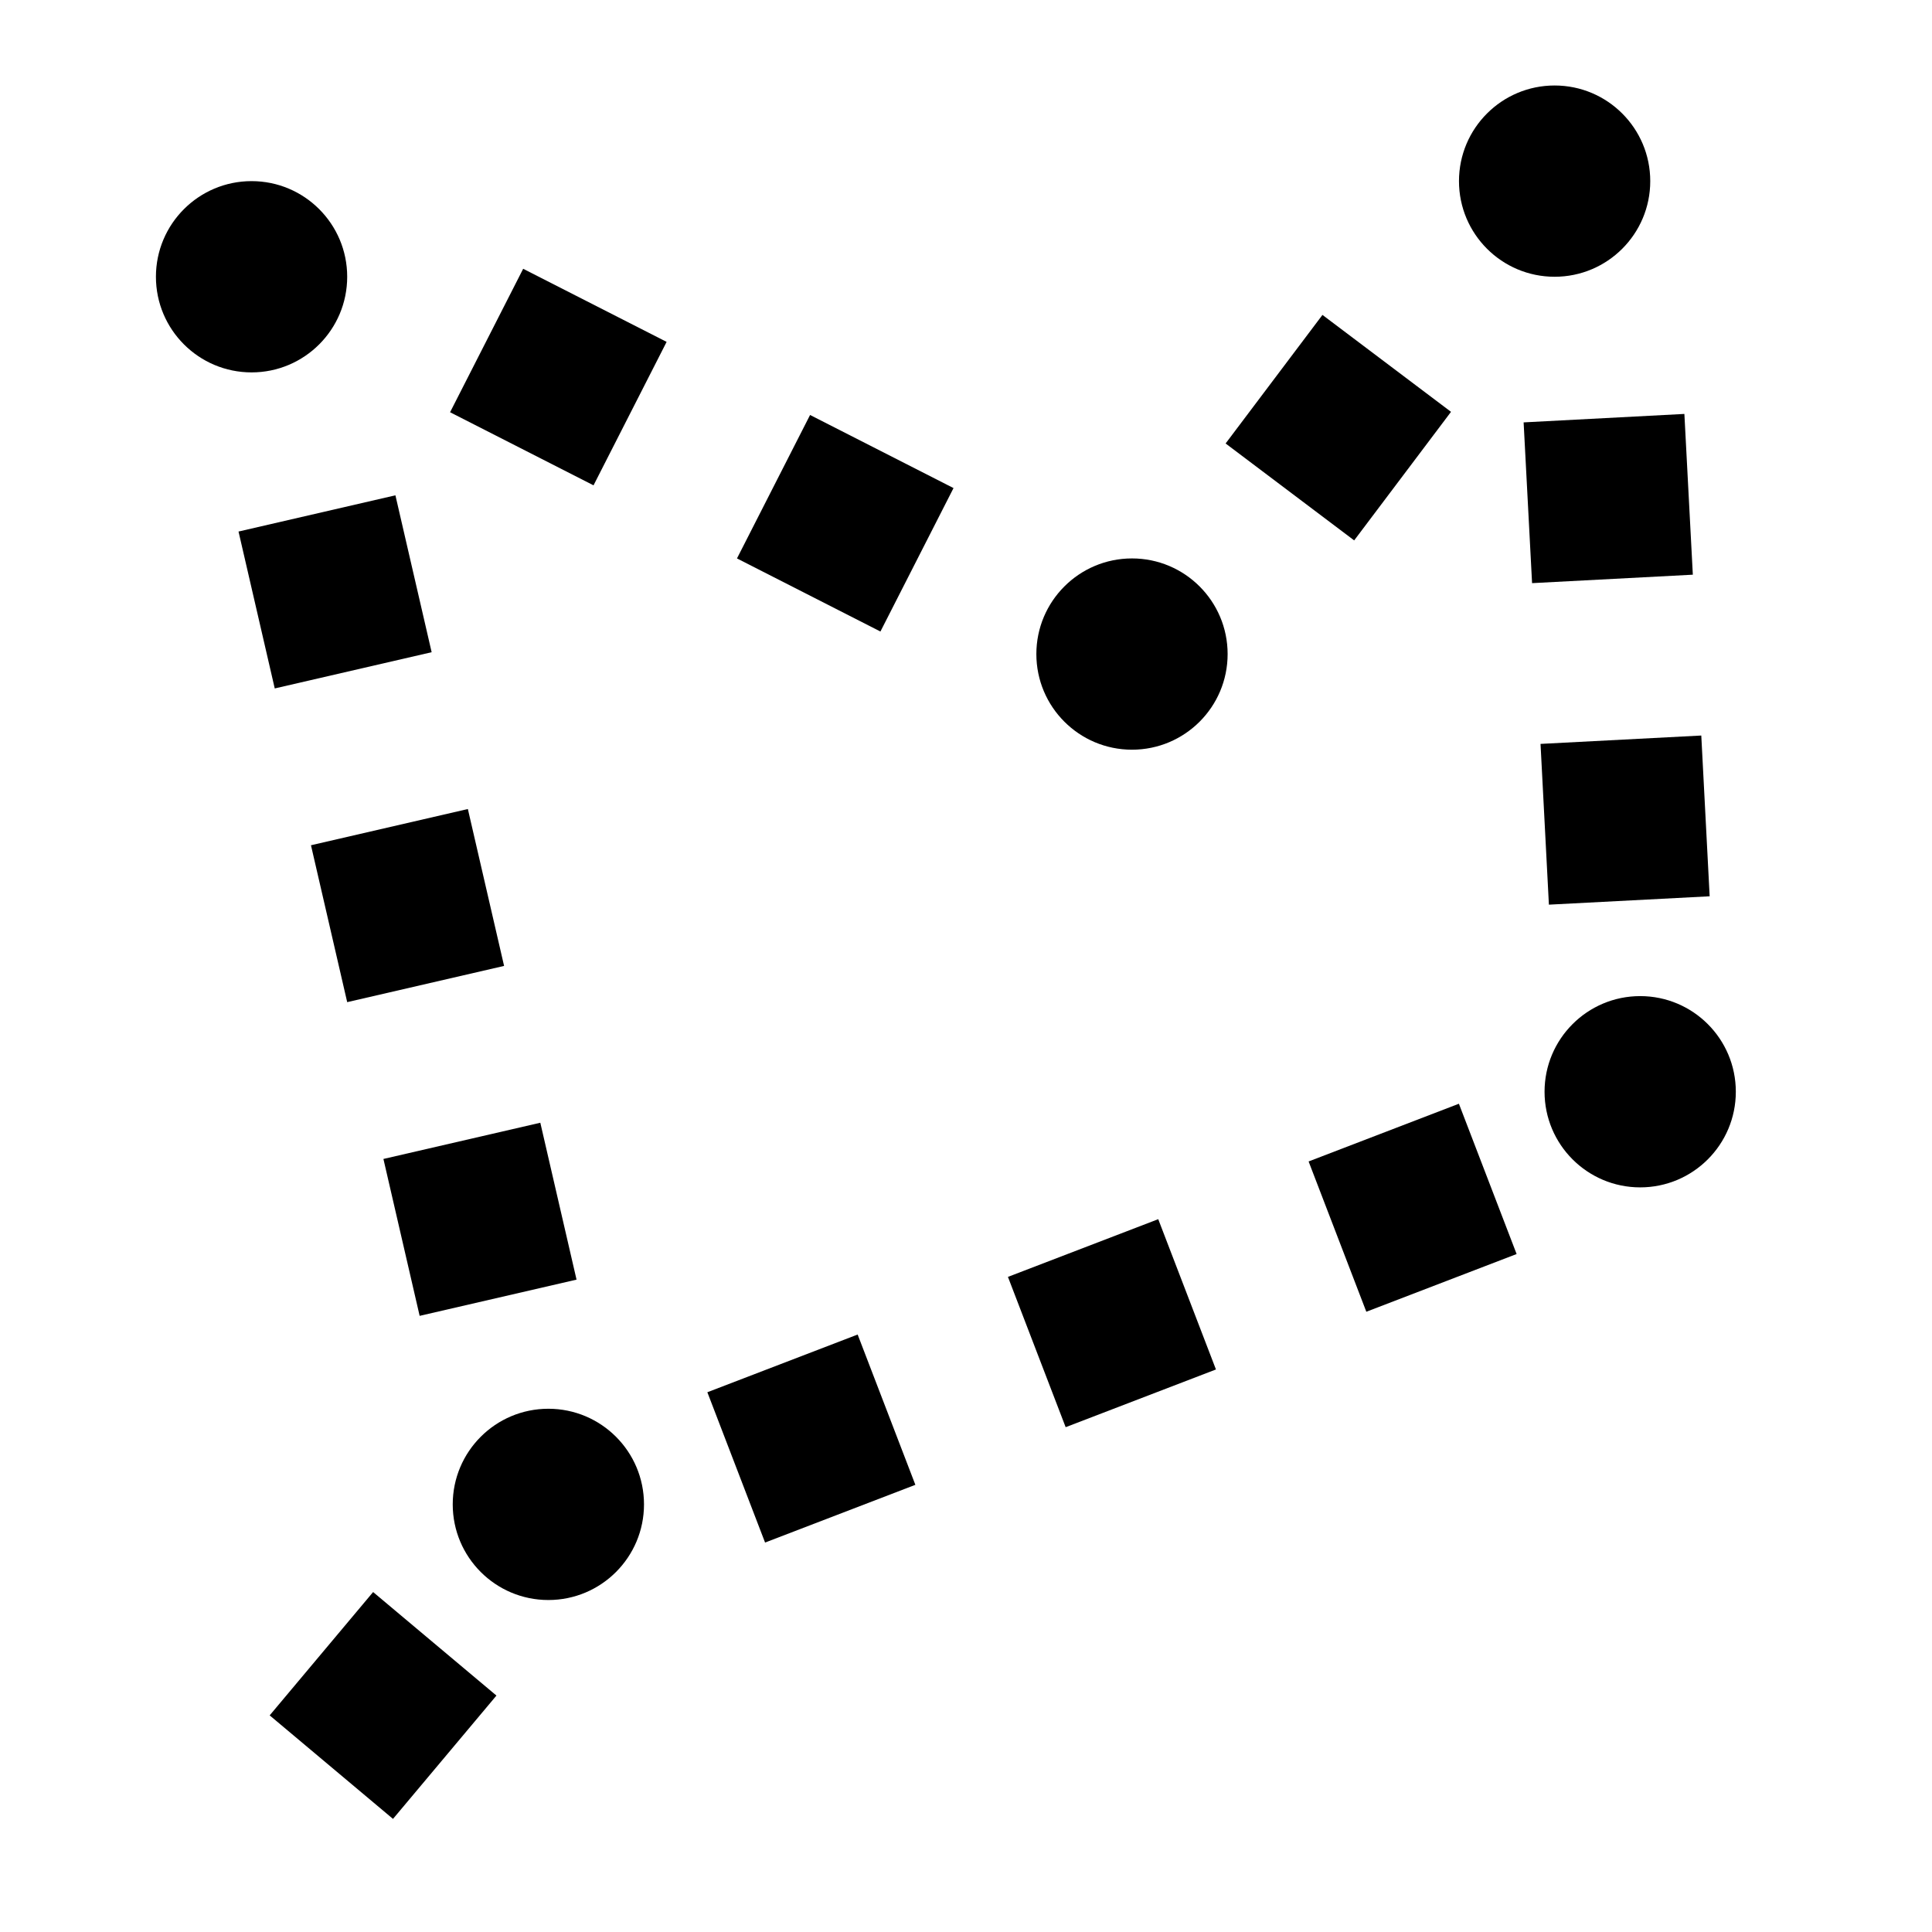 <svg xmlns="http://www.w3.org/2000/svg" xmlns:xlink="http://www.w3.org/1999/xlink" width="24" height="24" viewBox="0 0 24 24">
  <path
     id="path4"
     d="m 4.313,12.449 1.949,-0.45 -0.45,-1.949 -1.949,0.45 z m 0.9,3.897 1.949,-0.45 -0.45,-1.949 -1.949,0.45 z M 3.413,8.552 5.362,8.102 4.912,6.153 2.963,6.603 Z" />
  <path
     d="M 10.937,7.845 11.845,6.063 10.063,5.155 9.155,6.937 Z M 7.373,6.029 8.281,4.247 6.499,3.339 5.591,5.121 Z"
     id="path4160" />
  <path
     id="path4162"
     d="M 15.225,5.509 16.822,6.713 18.025,5.116 16.428,3.912 Z" />
  <path
     d="M 19.241,11.238 21.238,11.134 21.134,9.137 19.137,9.241 Z M 19.032,7.244 21.029,7.139 20.924,5.142 18.927,5.247 Z"
     id="path4164" />
  <circle
     r="1.188"
     cy="18.688"
     cx="6.812"
     id="path4168"
     style="opacity:1;fill:#000000;fill-opacity:1;stroke-width:0.2;stroke-miterlimit:4;stroke-dasharray:none" />
  <circle
     style="opacity:1;fill:#000000;fill-opacity:1;stroke-width:0.2;stroke-miterlimit:4;stroke-dasharray:none"
     id="circle4170"
     cx="20.375"
     cy="13.562"
     r="1.188" />
  <circle
     r="1.188"
     cy="2.25"
     cx="19.312"
     id="circle4172"
     style="opacity:1;fill:#000000;fill-opacity:1;stroke-width:0.2;stroke-miterlimit:4;stroke-dasharray:none" />
  <circle
     style="opacity:1;fill:#000000;fill-opacity:1;stroke-width:0.2;stroke-miterlimit:4;stroke-dasharray:none"
     id="circle4174"
     cx="14.062"
     cy="8.125"
     r="1.188" />
  <circle
     r="1.188"
     cy="3.438"
     cx="3.125"
     id="circle4176"
     style="opacity:1;fill:#000000;fill-opacity:1;stroke-width:0.2;stroke-miterlimit:4;stroke-dasharray:none" />
  <path
     d="m 12.521,15.862 0.717,1.867 1.867,-0.717 -0.717,-1.867 z m -3.734,1.433 0.717,1.867 1.867,-0.717 -0.717,-1.867 z m 7.469,-2.867 0.717,1.867 1.867,-0.717 -0.717,-1.867 z"
     id="path4199" />
  <path
     id="path4201"
     d="M 3.35,21.309 4.882,22.595 6.167,21.063 4.635,19.777 Z" />
</svg>
